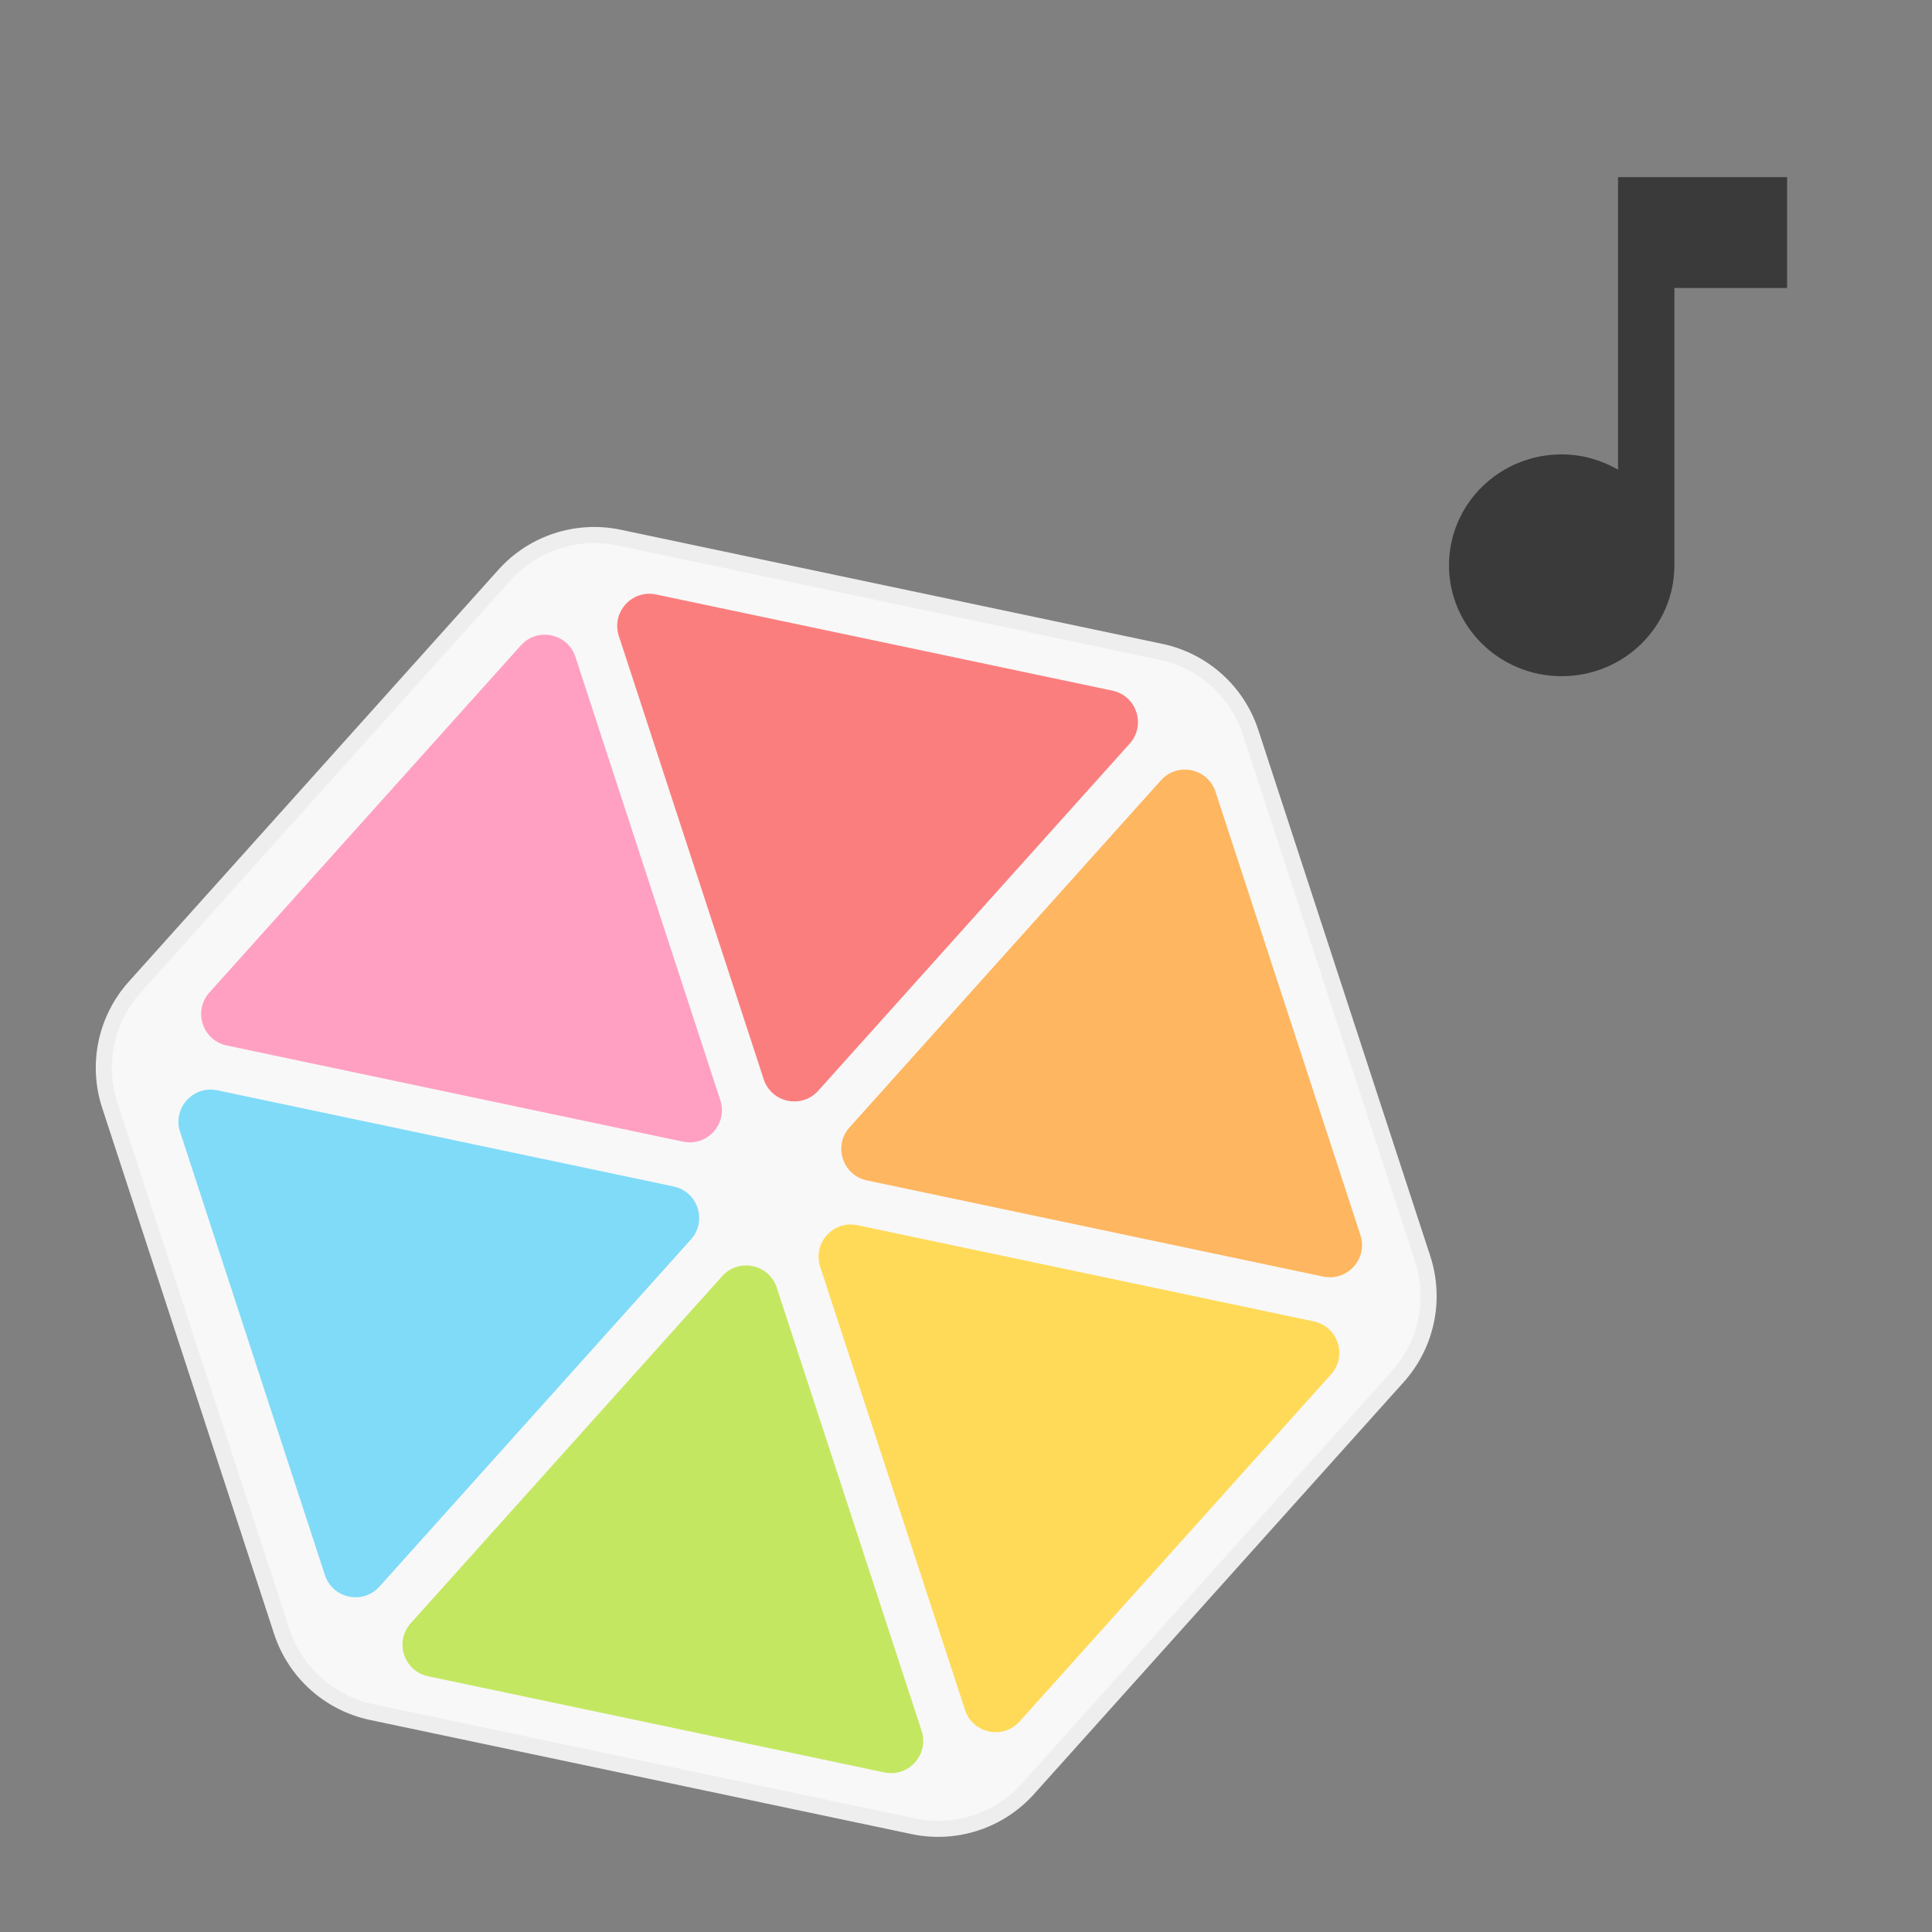 <svg width="120" height="120" viewBox="0 0 120 120" fill="none" xmlns="http://www.w3.org/2000/svg">
<rect x="0" y="0" width="120" height="120" fill="#808080" stroke="none"/>
<g clip-path="url(#clip0)">
<path d="M38.456 33.393L72.098 40.483C74.72 41.035 76.848 42.945 77.68 45.492L88.361 78.171C89.194 80.718 88.604 83.516 86.815 85.51L63.853 111.1C62.064 113.094 59.346 113.982 56.725 113.43L23.083 106.34C20.461 105.787 18.333 103.878 17.5 101.331L6.82 68.651C5.987 66.104 6.577 63.307 8.366 61.312L31.328 35.723C33.117 33.728 35.834 32.84 38.456 33.393Z" fill="#F8F8F8" stroke="#EEEEEE"/>
<path d="M32.351 40.087C33.379 38.941 35.262 39.338 35.74 40.801L44.738 68.332C45.217 69.796 43.931 71.228 42.425 70.91L14.084 64.937C12.577 64.62 11.979 62.791 13.007 61.645L32.351 40.087Z" fill="#FFA0C2"/>
<path d="M72.109 48.466C73.138 47.32 75.021 47.717 75.499 49.181L84.497 76.711C84.975 78.175 83.69 79.607 82.184 79.29L53.842 73.317C52.336 72.999 51.738 71.17 52.766 70.024L72.109 48.466Z" fill="#FFB660"/>
<path d="M50.824 67.746C49.796 68.892 47.913 68.495 47.434 67.032L38.437 39.501C37.958 38.038 39.244 36.605 40.75 36.923L69.091 42.896C70.598 43.213 71.196 45.042 70.168 46.188L50.824 67.746Z" fill="#FB7E7E"/>
<path d="M63.33 106.923C62.302 108.069 60.419 107.672 59.94 106.209L50.942 78.678C50.464 77.215 51.749 75.782 53.256 76.1L81.597 82.073C83.104 82.39 83.701 84.219 82.673 85.365L63.33 106.923Z" fill="#FFDA58"/>
<path d="M23.571 98.544C22.543 99.69 20.66 99.293 20.181 97.83L11.184 70.299C10.705 68.835 11.991 67.403 13.497 67.721L41.838 73.693C43.345 74.011 43.943 75.84 42.914 76.986L23.571 98.544Z" fill="#80DBF8"/>
<path d="M44.856 79.264C45.885 78.118 47.768 78.515 48.246 79.978L57.244 107.509C57.722 108.973 56.437 110.405 54.931 110.088L26.589 104.115C25.083 103.797 24.485 101.968 25.513 100.822L44.856 79.264Z" fill="#C4E762"/>
<path d="M100.5 11V29.169C99.468 28.584 98.278 28.222 97 28.222C93.132 28.222 90 31.305 90 35.111C90 38.917 93.132 42 97 42C100.868 42 104 38.917 104 35.111V17.889H111V11H100.5Z" fill="#3A3A3A"/>
</g>
<defs>
<clipPath id="clip0">
<rect width="120" height="120" fill="white"/>
</clipPath>
</defs>
</svg>
